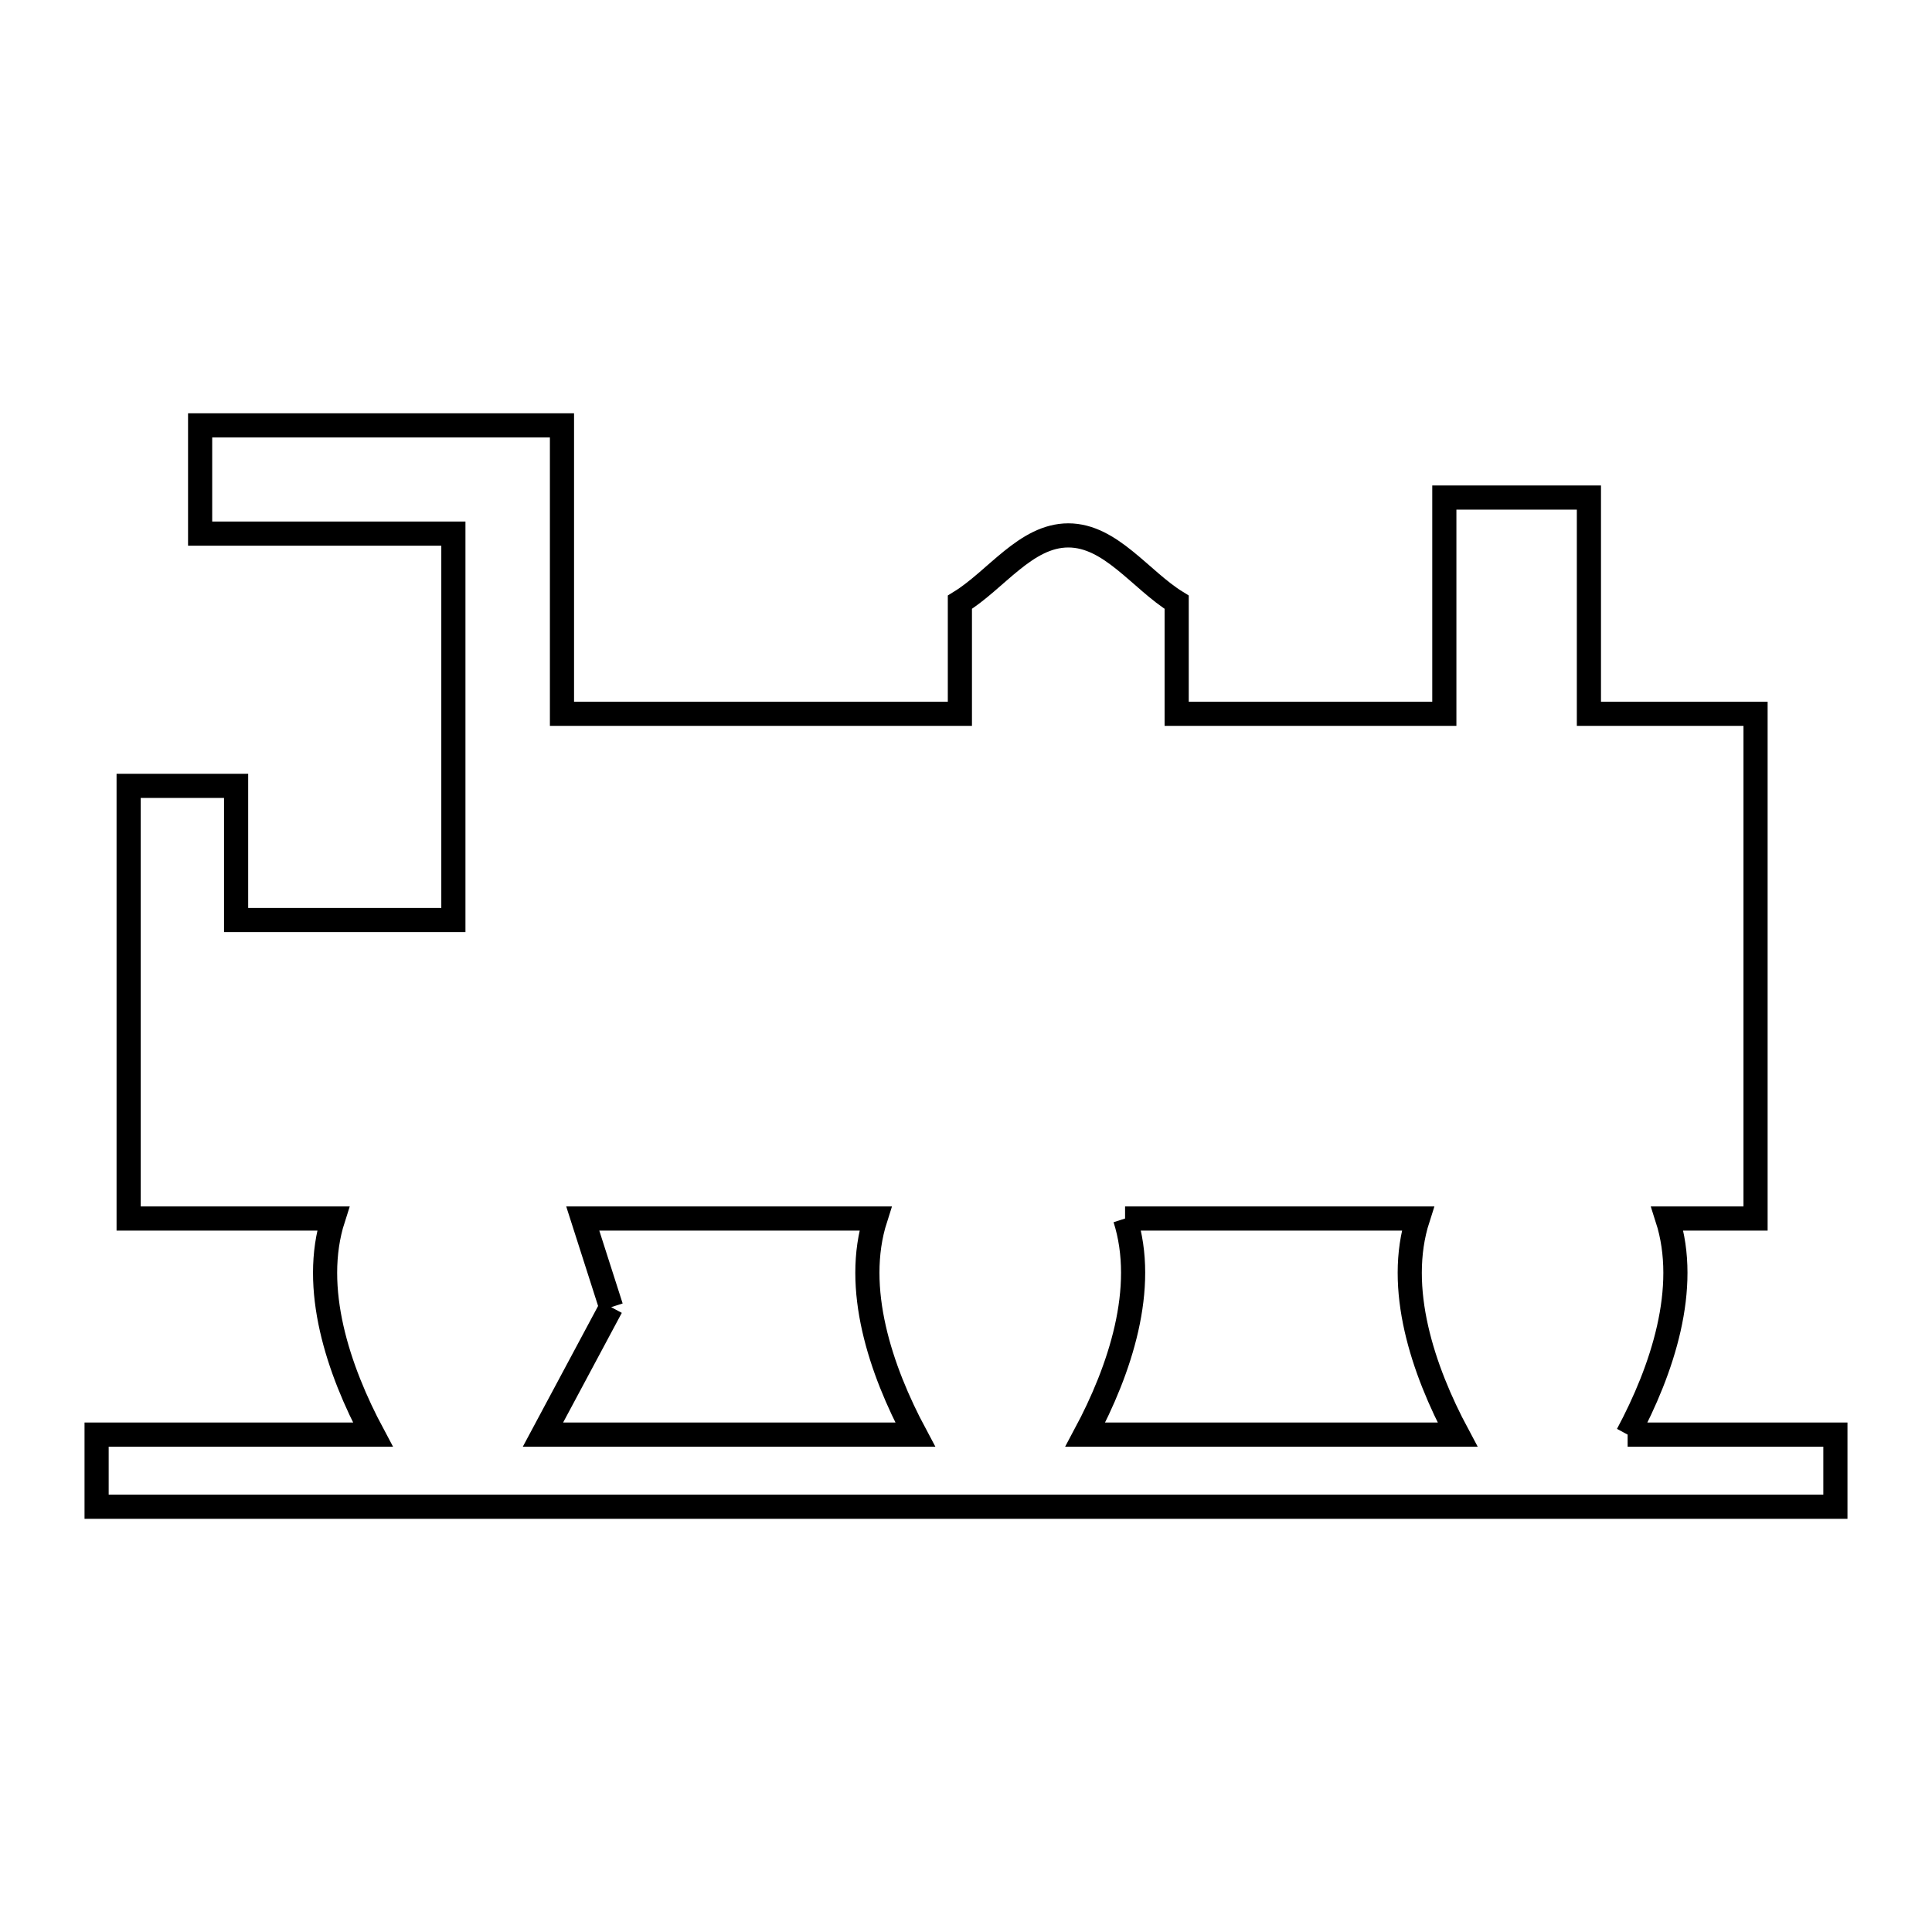 <svg xmlns="http://www.w3.org/2000/svg" viewBox="0.0 0.0 24.0 24.0" height="200px" width="200px"><path fill="none" stroke="black" stroke-width=".3" stroke-opacity="1.0"  filling="0" d="M13.976 15.137 L17.613 15.137 C17.335 16.003 17.677 17.019 18.106 17.821 L13.482 17.821 C13.911 17.019 14.253 16.003 13.976 15.137 L13.976 15.137"></path>
<path fill="none" stroke="black" stroke-width=".3" stroke-opacity="1.0"  filling="0" d="M7.592 16.238 L7.592 16.238 C7.474 15.871 7.356 15.504 7.239 15.137 L10.875 15.137 C10.598 16.003 10.94 17.019 11.369 17.821 L6.745 17.821 C7.027 17.293 7.309 16.766 7.592 16.238 L7.592 16.238"></path>
<path fill="none" stroke="black" stroke-width=".3" stroke-opacity="1.0"  filling="0" d="M20.219 17.821 L22.8 17.821 L22.8 18.717 L15.6 18.717 L8.4 18.717 L1.2 18.717 L1.2 17.821 L4.632 17.821 C4.203 17.019 3.861 16.003 4.139 15.137 L1.598 15.137 L1.598 9.762 L2.933 9.762 L2.933 11.429 L5.632 11.429 L5.632 6.629 L2.486 6.629 L2.486 5.284 L6.981 5.284 L6.981 8.867 L11.924 8.867 L11.924 7.481 C12.373 7.205 12.743 6.651 13.271 6.651 C13.798 6.651 14.169 7.205 14.617 7.481 L14.617 8.867 L17.942 8.867 L17.942 6.181 L19.738 6.181 L19.738 8.867 L21.808 8.867 L21.808 15.137 L20.712 15.137 C20.99 16.003 20.648 17.019 20.219 17.821 L20.219 17.821"></path></svg>